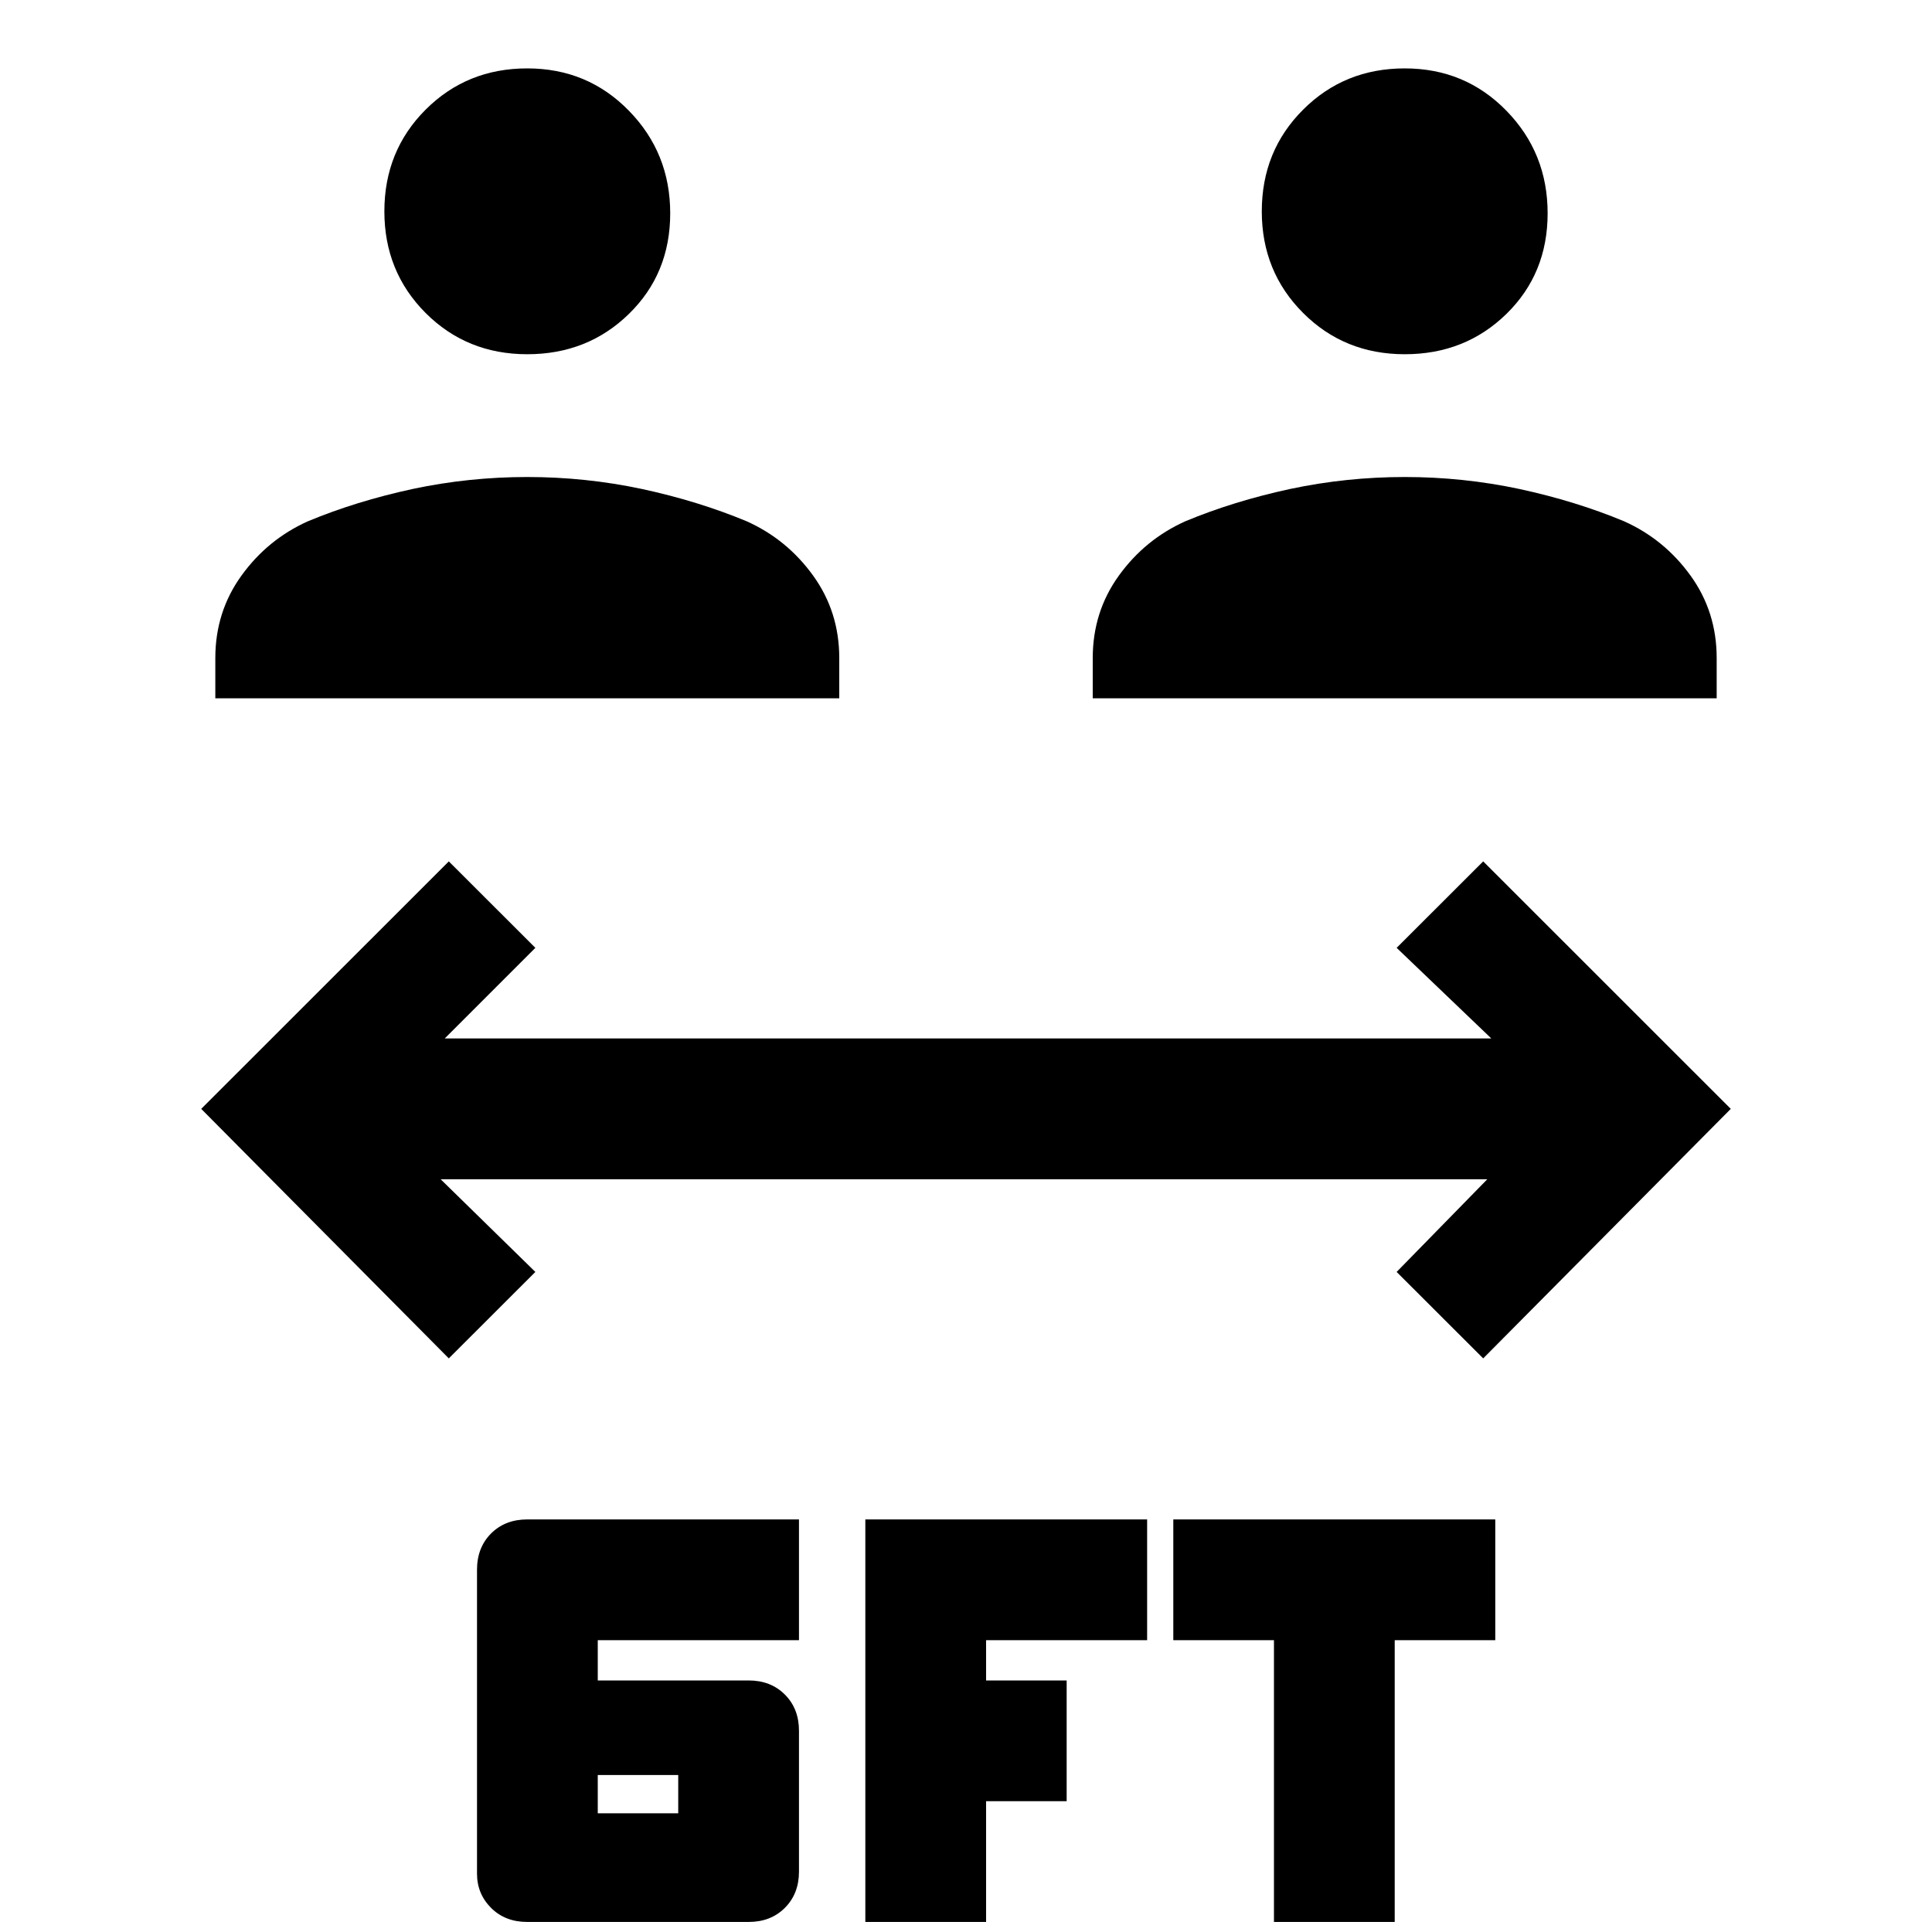 <svg xmlns="http://www.w3.org/2000/svg" height="20" width="20"><path d="M5.458 3.667Q4.833 3.667 4.406 3.24Q3.979 2.812 3.979 2.188Q3.979 1.562 4.406 1.135Q4.833 0.708 5.458 0.708Q6.083 0.708 6.51 1.146Q6.938 1.583 6.938 2.208Q6.938 2.833 6.51 3.25Q6.083 3.667 5.458 3.667ZM2.229 7.229V6.812Q2.229 6.333 2.5 5.958Q2.771 5.583 3.188 5.396Q3.688 5.188 4.271 5.062Q4.854 4.938 5.458 4.938Q6.062 4.938 6.646 5.062Q7.229 5.188 7.729 5.396Q8.146 5.583 8.417 5.958Q8.688 6.333 8.688 6.812V7.229ZM14.542 3.667Q13.917 3.667 13.49 3.24Q13.062 2.812 13.062 2.188Q13.062 1.562 13.49 1.135Q13.917 0.708 14.542 0.708Q15.167 0.708 15.594 1.146Q16.021 1.583 16.021 2.208Q16.021 2.833 15.594 3.25Q15.167 3.667 14.542 3.667ZM11.312 7.229V6.812Q11.312 6.333 11.583 5.958Q11.854 5.583 12.271 5.396Q12.771 5.188 13.354 5.062Q13.938 4.938 14.542 4.938Q15.146 4.938 15.729 5.062Q16.312 5.188 16.812 5.396Q17.229 5.583 17.5 5.958Q17.771 6.333 17.771 6.812V7.229ZM5.458 19.896Q5.229 19.896 5.083 19.75Q4.938 19.604 4.938 19.396V16.25Q4.938 16.021 5.083 15.875Q5.229 15.729 5.458 15.729H8.271V16.979H6.188V17.396H7.75Q7.979 17.396 8.125 17.542Q8.271 17.688 8.271 17.917V19.375Q8.271 19.604 8.125 19.75Q7.979 19.896 7.75 19.896ZM6.188 18.771H7.021V18.375H6.188ZM13.188 19.896V16.979H12.146V15.729H15.479V16.979H14.438V19.896ZM8.958 19.896V15.729H11.875V16.979H10.208V17.396H11.042V18.646H10.208V19.896ZM4.646 14.062 2.083 11.479 4.646 8.917 5.542 9.812 4.604 10.75H15.438L14.458 9.812L15.354 8.917L17.917 11.479L15.354 14.062L14.458 13.167L15.396 12.208H4.562L5.542 13.167Z"/></svg>